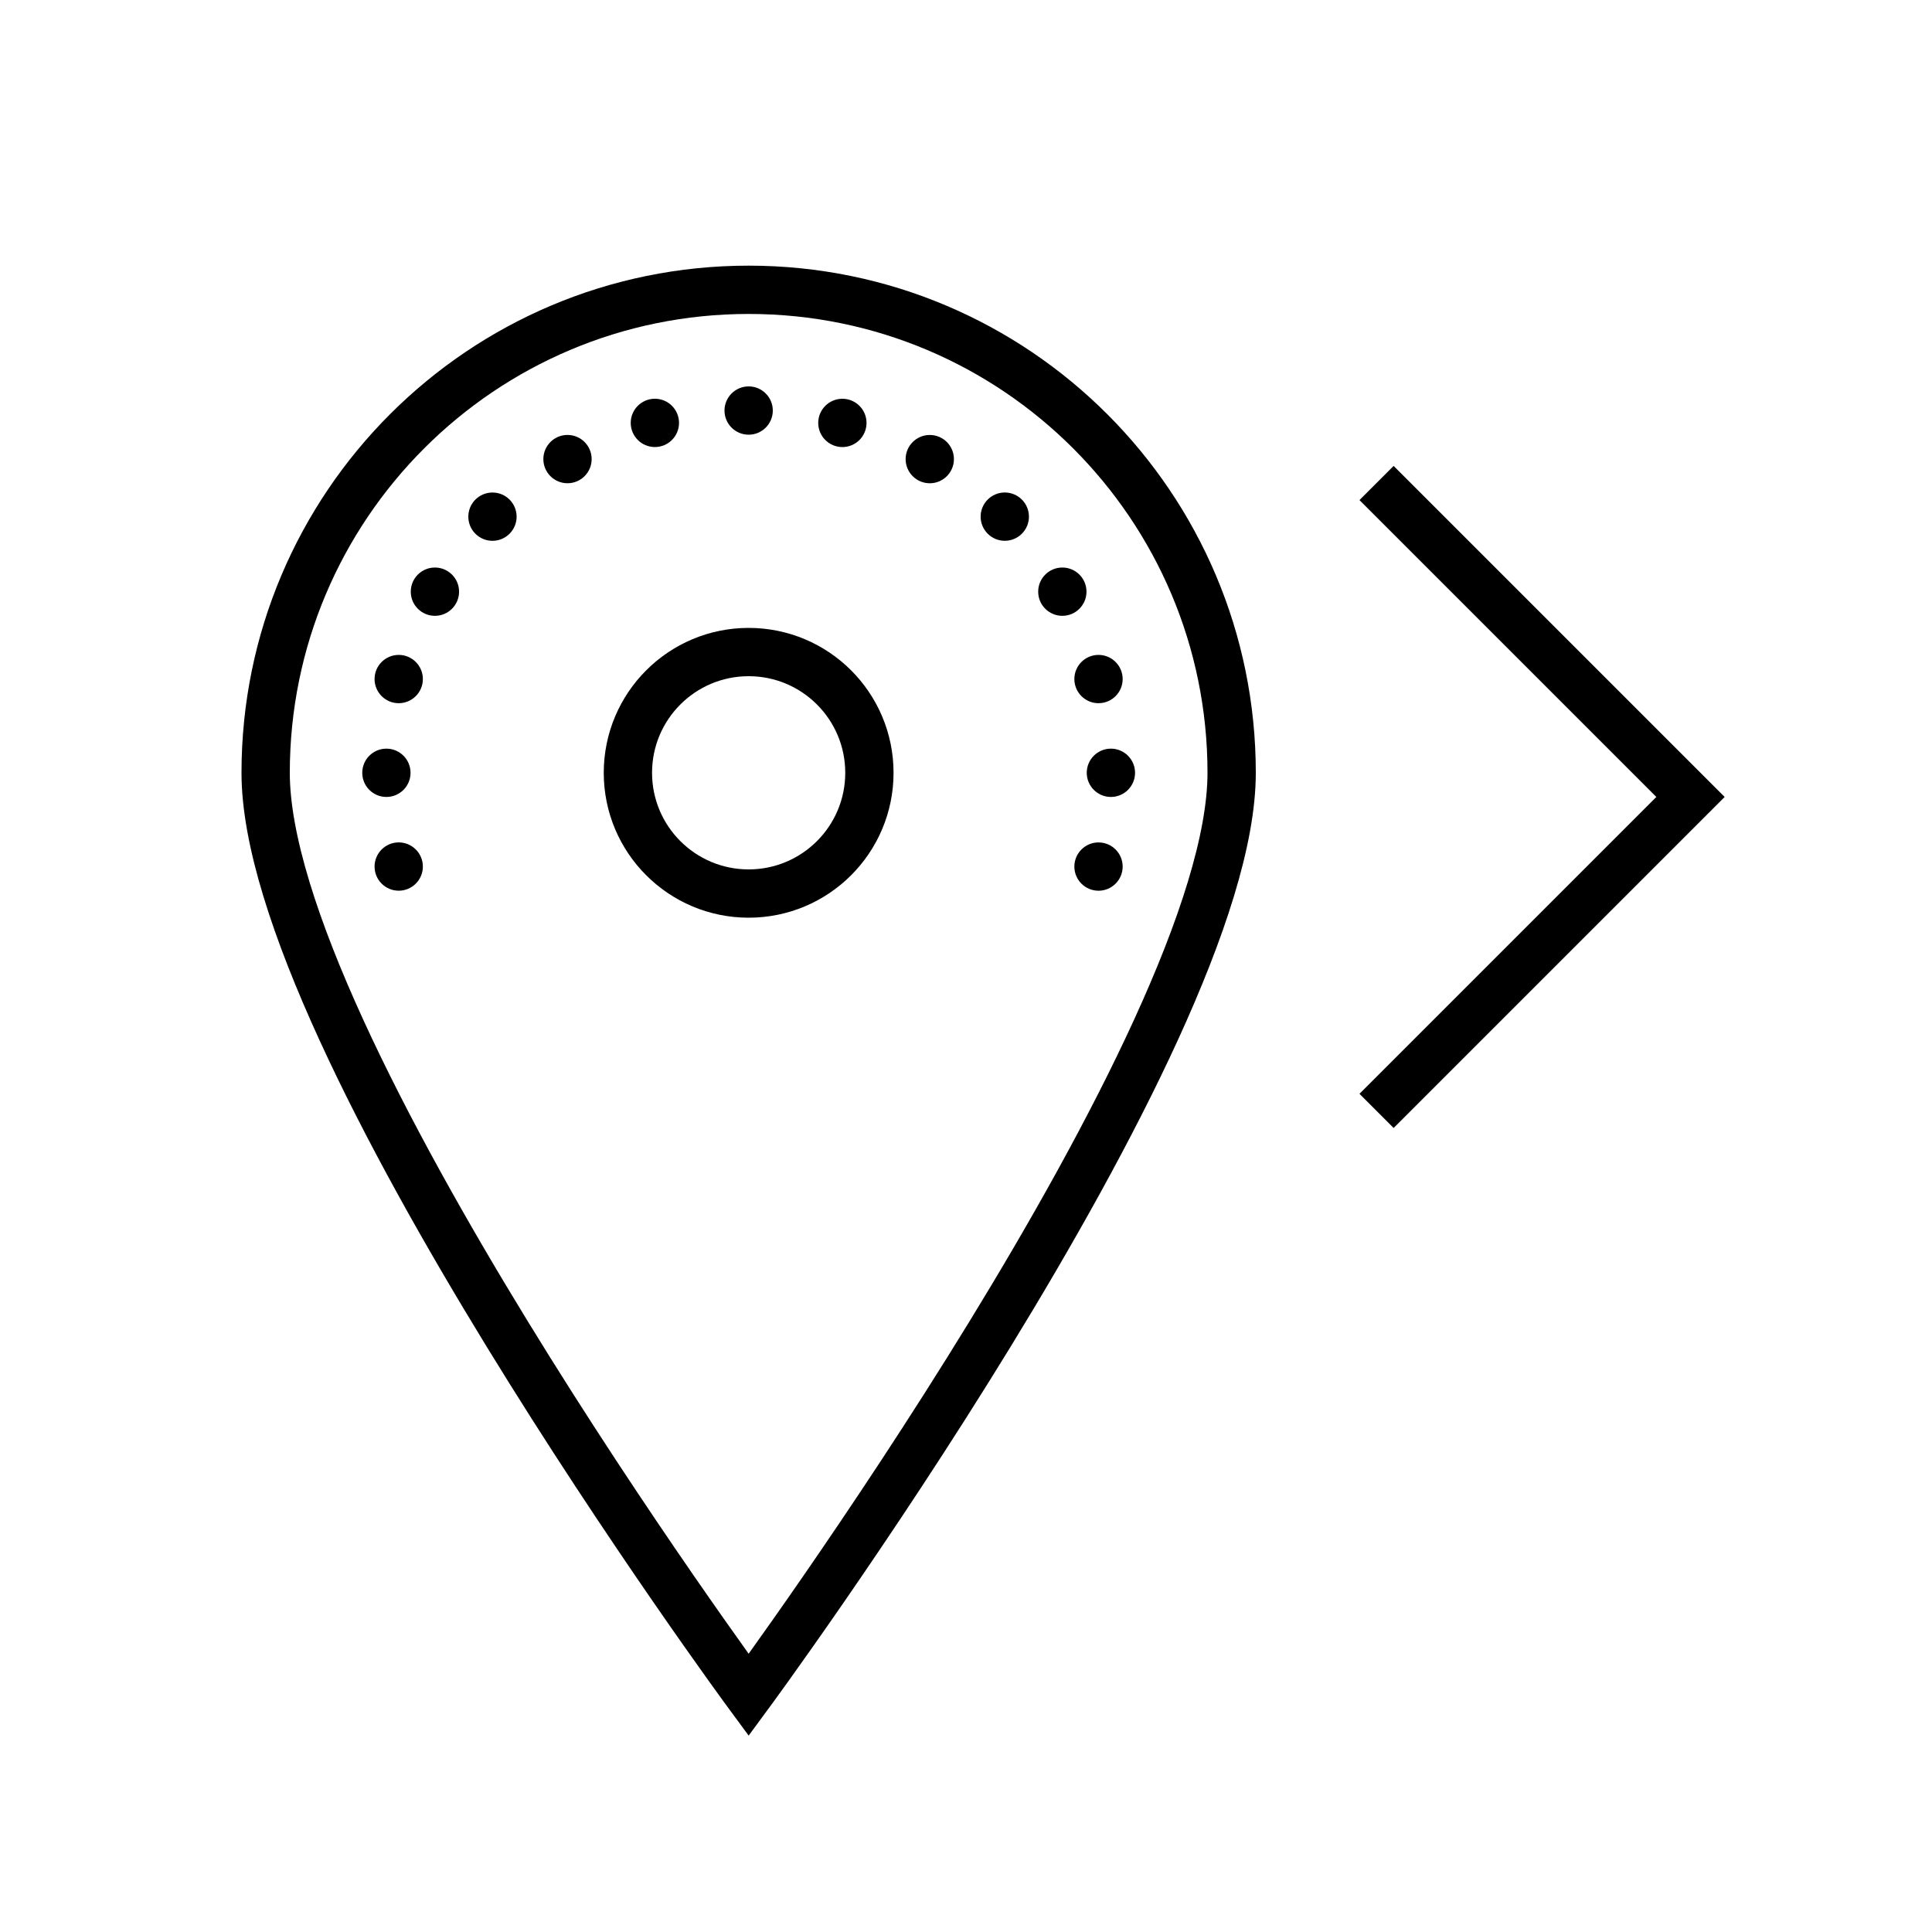 <?xml version="1.0" encoding="iso-8859-1"?><!-- Generator: Adobe Illustrator 22.1.0, SVG Export Plug-In . SVG Version: 6.00 Build 0)  --><svg xmlns="http://www.w3.org/2000/svg" xmlns:xlink="http://www.w3.org/1999/xlink" viewBox="0 0 80 80" width="480px" height="480px"><g id="Layer_1"><path style="fill:none;stroke:#000000;stroke-width:2;stroke-miterlimit:10;" d="M51,32c0,11.046-20,38.182-20,38.182S11,43.046,11,32s8.954-20,20-20S51,20.954,51,32z"/><circle style="fill:none;stroke:#000000;stroke-width:2;stroke-miterlimit:10;" cx="31" cy="32" r="5"/><circle cx="31" cy="17" r="1"/><circle cx="46" cy="32" r="1"/><circle cx="16" cy="32" r="1"/><ellipse cx="23.499" cy="19.01" rx="1" ry="1"/><ellipse cx="43.989" cy="24.5" rx="1" ry="1"/><ellipse cx="18.009" cy="24.5" rx="1" ry="1"/><ellipse cx="38.5" cy="19.011" rx="1" ry="1"/><ellipse cx="27.117" cy="17.511" rx="1" ry="1"/><ellipse cx="45.487" cy="28.118" rx="1" ry="1"/><ellipse cx="16.51" cy="35.882" rx="1" ry="1"/><ellipse cx="20.392" cy="21.394" rx="1" ry="1"/><ellipse cx="41.606" cy="21.393" rx="1" ry="1"/><ellipse cx="16.51" cy="28.118" rx="1" ry="1"/><ellipse cx="45.487" cy="35.883" rx="1" ry="1"/><ellipse cx="34.881" cy="17.512" rx="1" ry="1"/><path style="fill:none;stroke:#000000;stroke-width:2;stroke-miterlimit:10;" d="M57,20l13,13L57,46"/></g><g id="Layer_2"></g><g id="Layer_3"></g></svg>